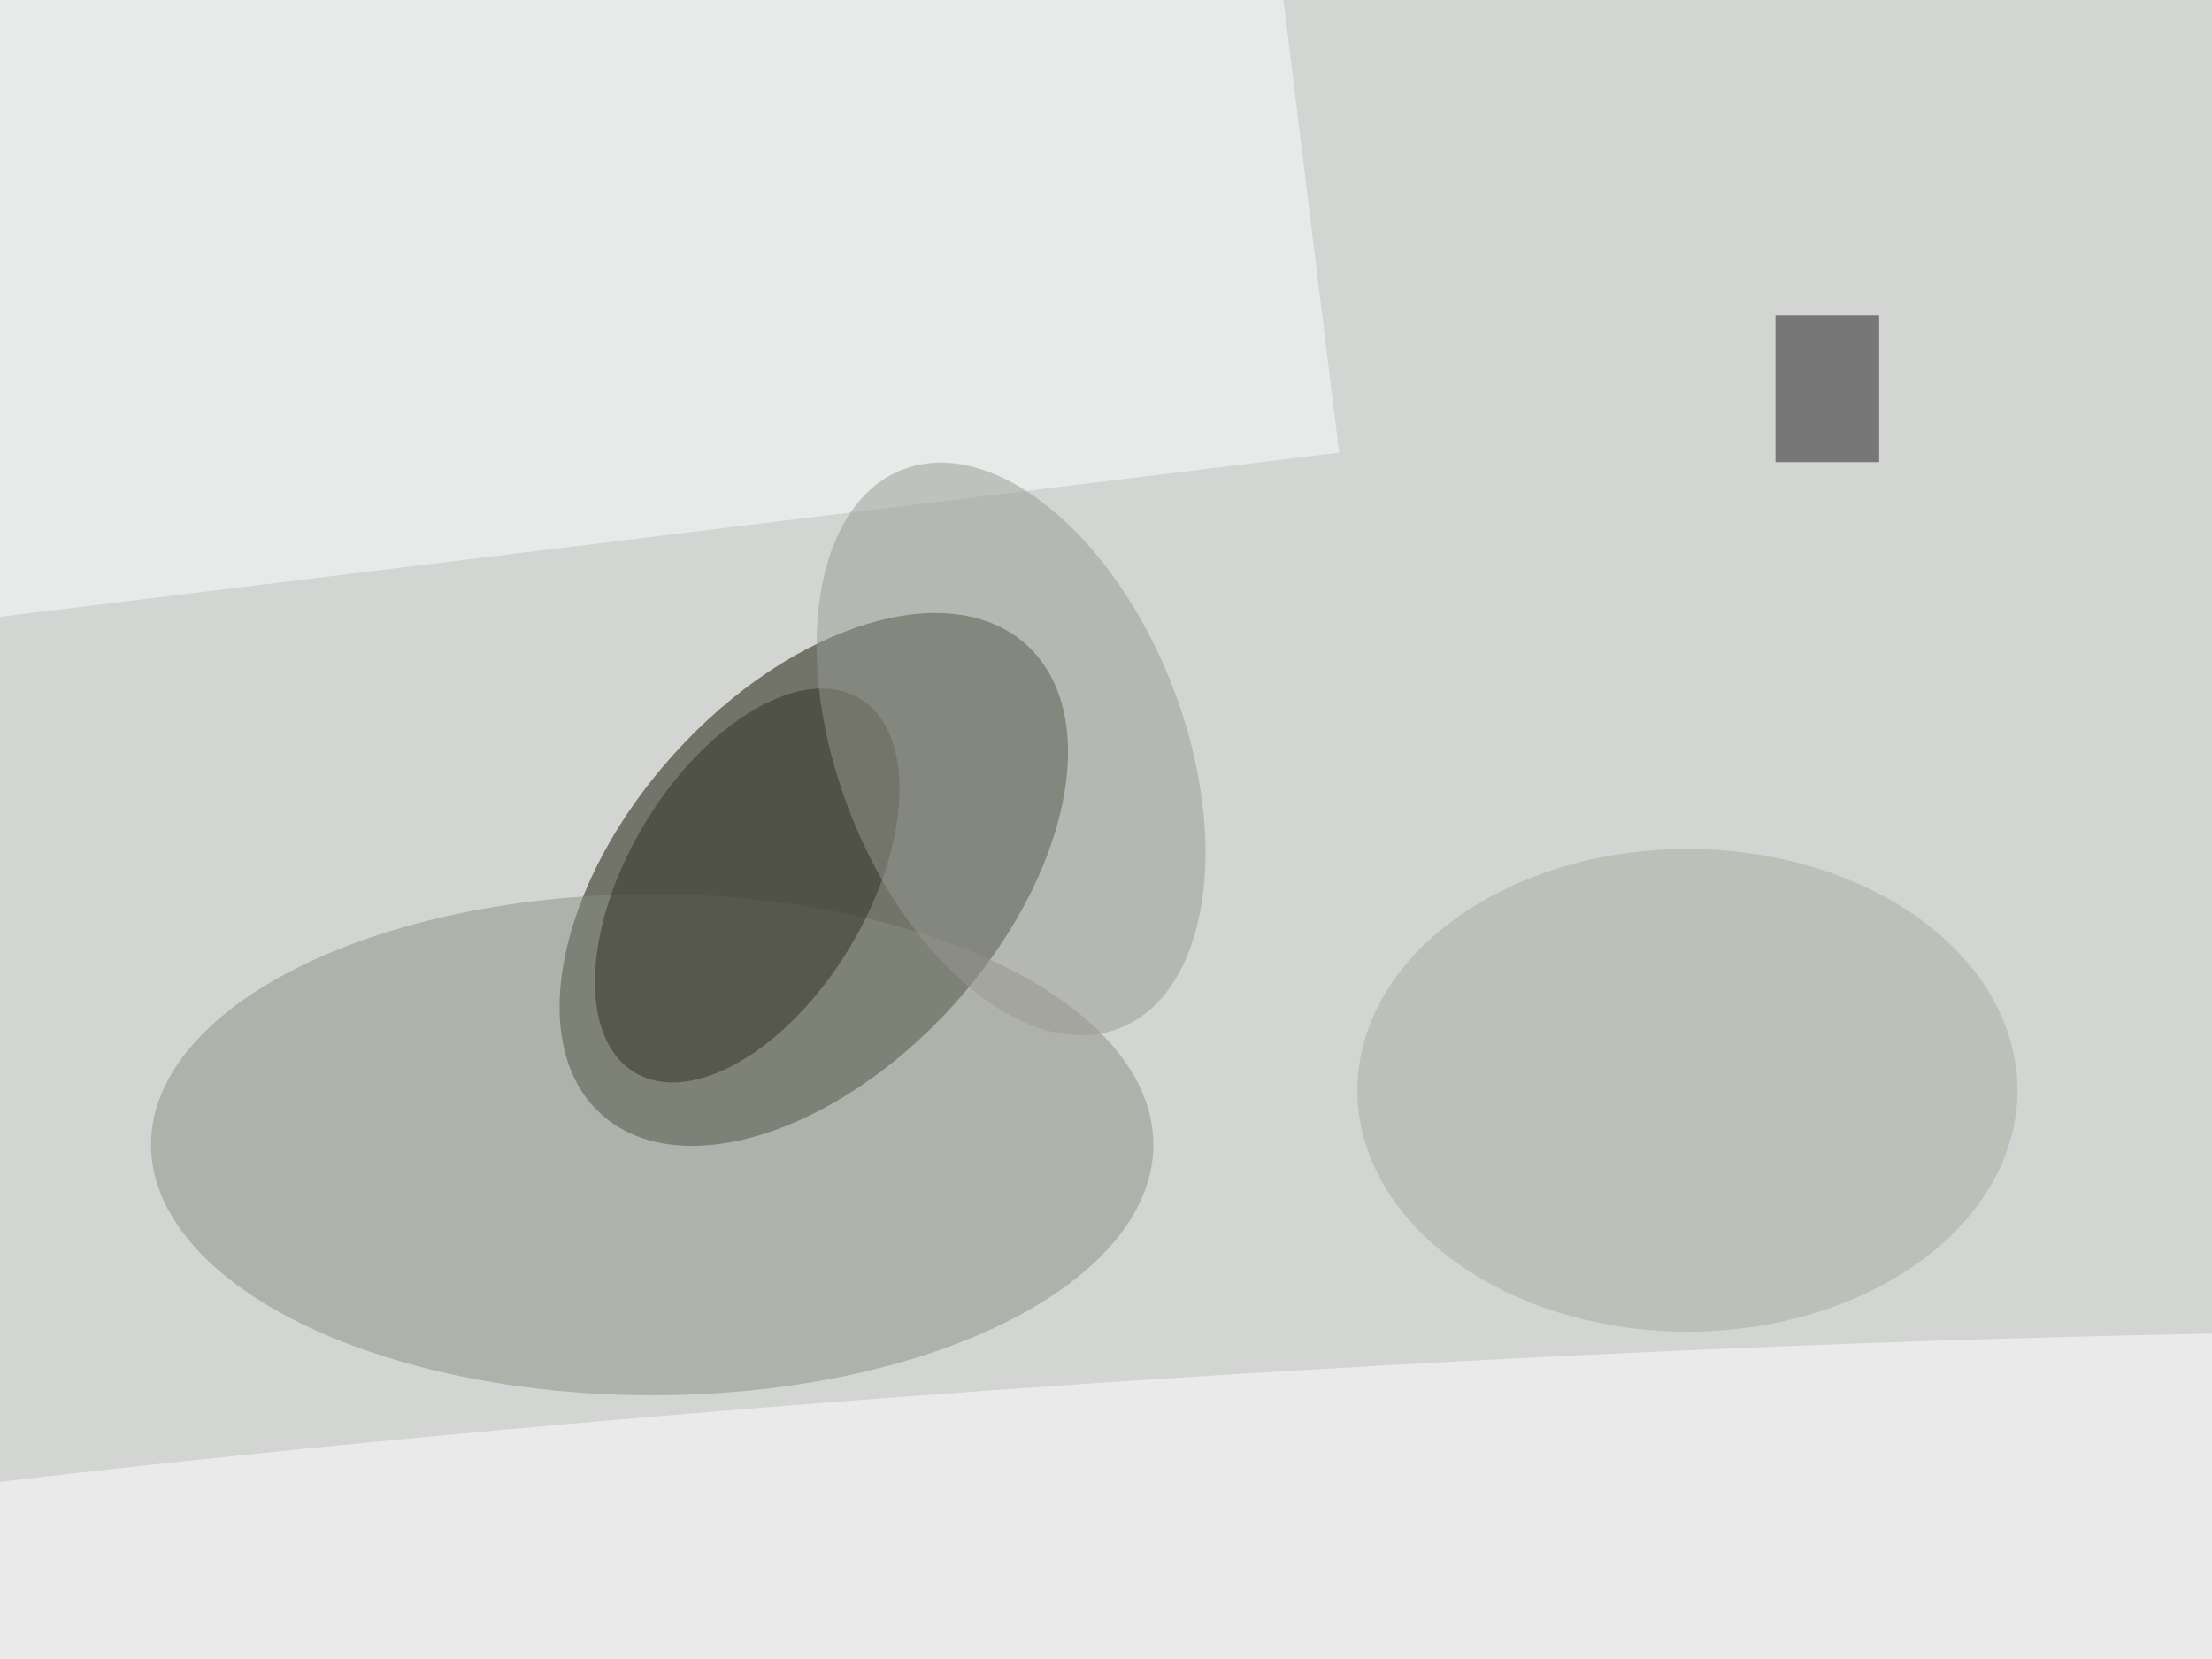 <svg xmlns="http://www.w3.org/2000/svg" viewBox="0 0 320 240"><filter id="b"><feGaussianBlur stdDeviation="12" /></filter><path fill="#d3d5d3" d="M0 0h320v240H0z"/><g filter="url(#b)" transform="matrix(1.25 0 0 1.25 .6 .6)" fill-opacity=".5"><ellipse fill="#131503" rx="1" ry="1" transform="matrix(-24.62 27.152 -16.102 -14.6 93.7 101.3)"/><ellipse fill="#8c8e85" cx="75" cy="132" rx="58" ry="29"/><path fill="#fbffff" d="M154.5 51.9L-38 75.5-48.5-9.9 144-33.5z"/><ellipse fill="#fff" rx="1" ry="1" transform="matrix(1.389 21.454 -254.467 16.48 134.5 180.6)"/><ellipse fill="#a9aaa1" rx="1" ry="1" transform="scale(38.198 27.934) rotate(90 .3 4.8)"/><ellipse fill="#2f3023" rx="1" ry="1" transform="matrix(-11.877 -7.15 13.028 -21.641 86 102)"/><ellipse fill="#989b92" rx="1" ry="1" transform="rotate(158.8 50.2 54) scale(20.04 34.675)"/><path fill="#1c1a1c" d="M205 36h12v17h-12z"/></g></svg>